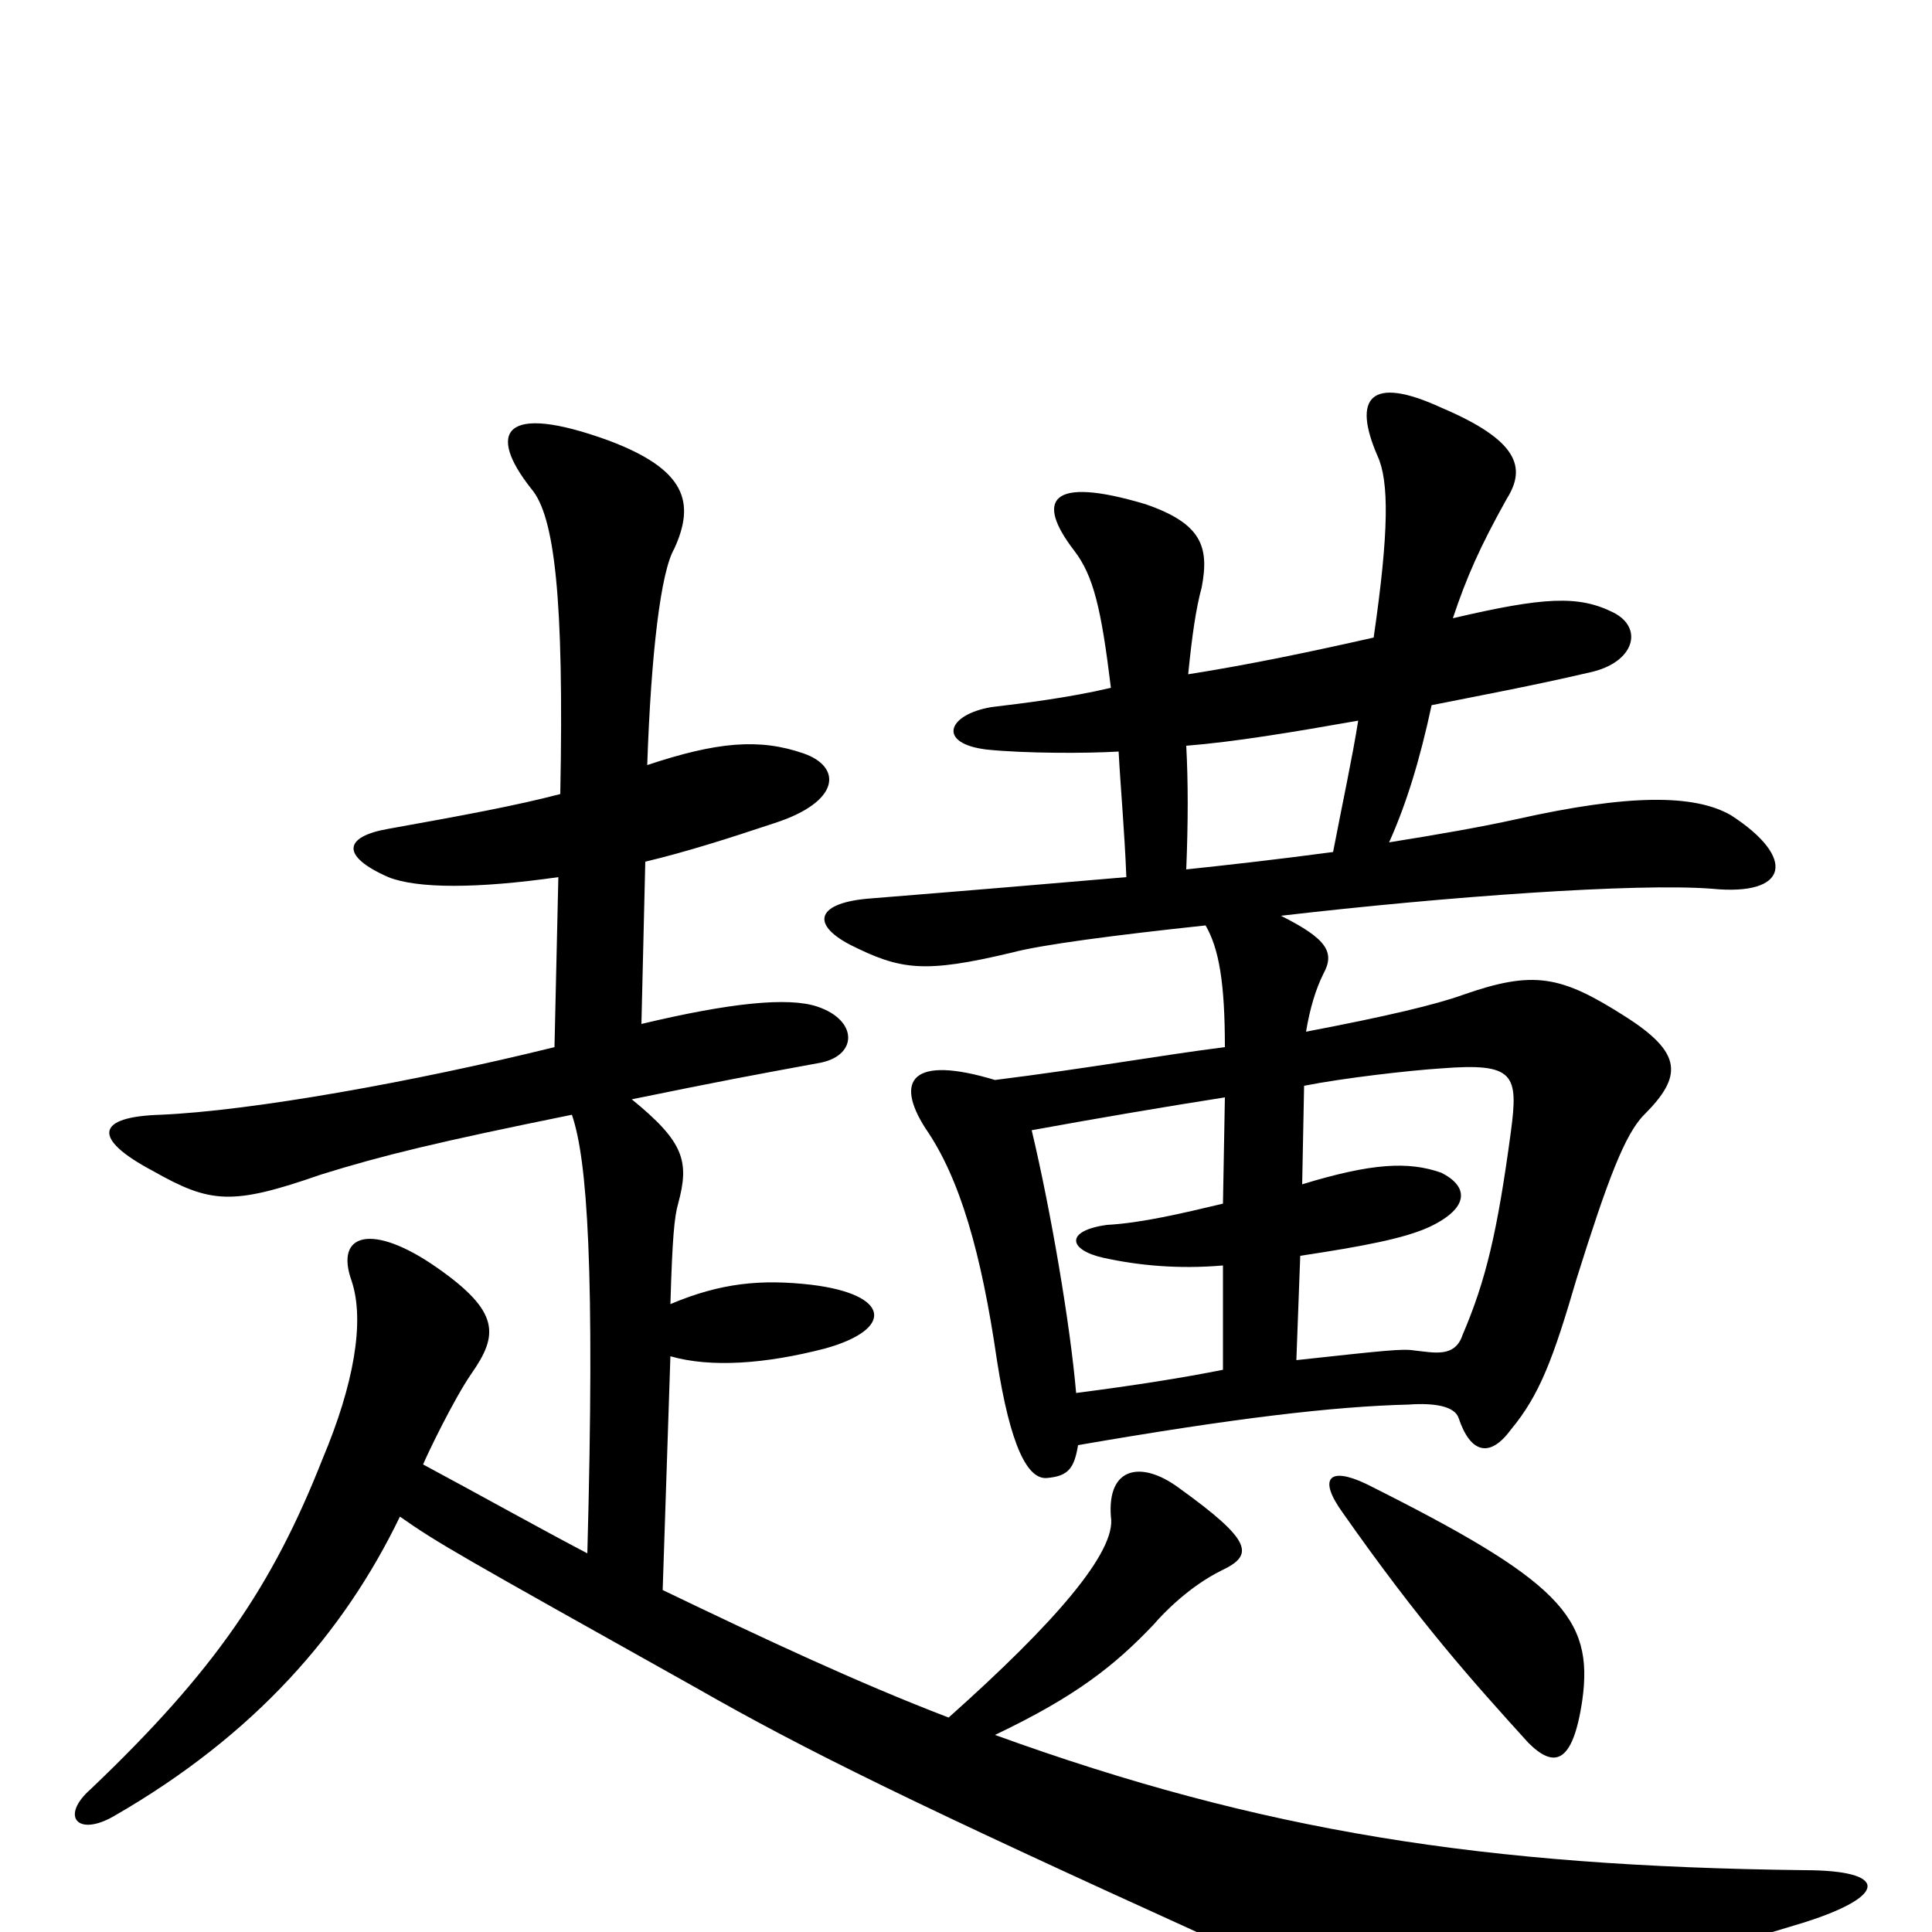 <svg xmlns="http://www.w3.org/2000/svg" viewBox="0 -1000 1000 1000">
	<path fill="#000000" d="M819 -120C825 -163 807 -182 707 -232C688 -241 682 -235 695 -217C735 -160 762 -130 791 -98C804 -85 814 -86 819 -120ZM703 -627C700 -608 695 -585 690 -559C660 -555 633 -552 614 -550C615 -575 615 -595 614 -614C639 -616 669 -621 703 -627ZM558 -252C639 -266 690 -272 729 -273C743 -274 753 -272 755 -266C761 -248 771 -245 782 -260C797 -278 804 -297 816 -338C832 -389 841 -413 851 -423C871 -443 871 -455 841 -474C808 -495 794 -498 757 -485C743 -480 718 -474 676 -466C678 -478 681 -488 685 -496C691 -507 687 -514 663 -526C749 -536 847 -543 886 -540C926 -536 930 -556 896 -578C877 -589 843 -589 785 -576C767 -572 744 -568 719 -564C728 -584 735 -607 741 -635C766 -640 793 -645 823 -652C846 -657 851 -675 835 -683C817 -692 799 -691 752 -680C759 -701 766 -717 780 -742C790 -758 786 -772 746 -789C709 -806 700 -794 713 -764C719 -751 719 -725 711 -670C680 -663 647 -656 615 -651C617 -671 619 -685 622 -696C626 -717 622 -729 593 -739C543 -754 536 -741 556 -715C566 -702 570 -685 575 -644C554 -639 530 -636 513 -634C490 -630 485 -615 511 -612C531 -610 562 -610 579 -611C580 -592 582 -571 583 -546C536 -542 513 -540 451 -535C423 -533 419 -522 440 -511C466 -498 478 -496 524 -507C539 -511 577 -516 624 -521C631 -509 634 -491 634 -458C602 -454 563 -447 515 -441C472 -454 463 -441 479 -416C497 -390 508 -351 516 -296C523 -251 532 -234 542 -235C553 -236 556 -240 558 -252ZM674 -387L675 -438C695 -442 730 -446 746 -447C784 -450 786 -444 782 -414C775 -362 769 -337 757 -309C753 -297 742 -300 732 -301C726 -302 717 -301 671 -296L673 -350C706 -355 727 -359 740 -365C761 -375 760 -386 746 -393C729 -399 710 -398 674 -387ZM633 -345V-291C613 -287 588 -283 557 -279C554 -314 544 -373 534 -415C567 -421 602 -427 634 -432L633 -377C612 -372 591 -367 573 -366C551 -363 553 -353 571 -349C589 -345 610 -343 633 -345ZM219 -242C221 -247 235 -276 244 -289C258 -309 259 -321 226 -344C193 -367 173 -362 182 -337C189 -316 183 -283 167 -245C141 -179 111 -135 47 -74C31 -60 40 -49 59 -60C132 -102 178 -155 207 -215C227 -201 236 -196 361 -126C417 -94 474 -66 626 3C725 47 760 48 934 -5C978 -19 977 -32 934 -32C768 -34 653 -52 515 -102C557 -122 577 -138 597 -159C603 -166 616 -179 632 -187C649 -195 649 -202 610 -230C591 -244 573 -241 575 -215C578 -197 546 -160 491 -111C444 -129 395 -152 343 -177L347 -298C368 -292 396 -294 427 -302C463 -312 461 -330 420 -335C394 -338 373 -336 347 -325C348 -359 349 -370 351 -377C357 -399 354 -409 327 -431C376 -441 387 -443 425 -450C444 -454 444 -472 423 -479C408 -484 378 -481 332 -470L334 -554C355 -559 377 -566 401 -574C435 -585 436 -603 416 -610C393 -618 371 -616 335 -604C337 -662 342 -704 349 -716C360 -740 355 -757 315 -772C260 -792 252 -776 275 -747C287 -733 292 -691 290 -589C267 -583 240 -578 201 -571C178 -567 176 -557 201 -546C216 -540 247 -540 289 -546L287 -458C214 -440 130 -425 83 -423C50 -422 47 -411 79 -394C109 -377 120 -376 166 -392C198 -402 227 -409 296 -423C304 -400 308 -343 304 -196C281 -208 247 -227 219 -242Z"/>
</svg>